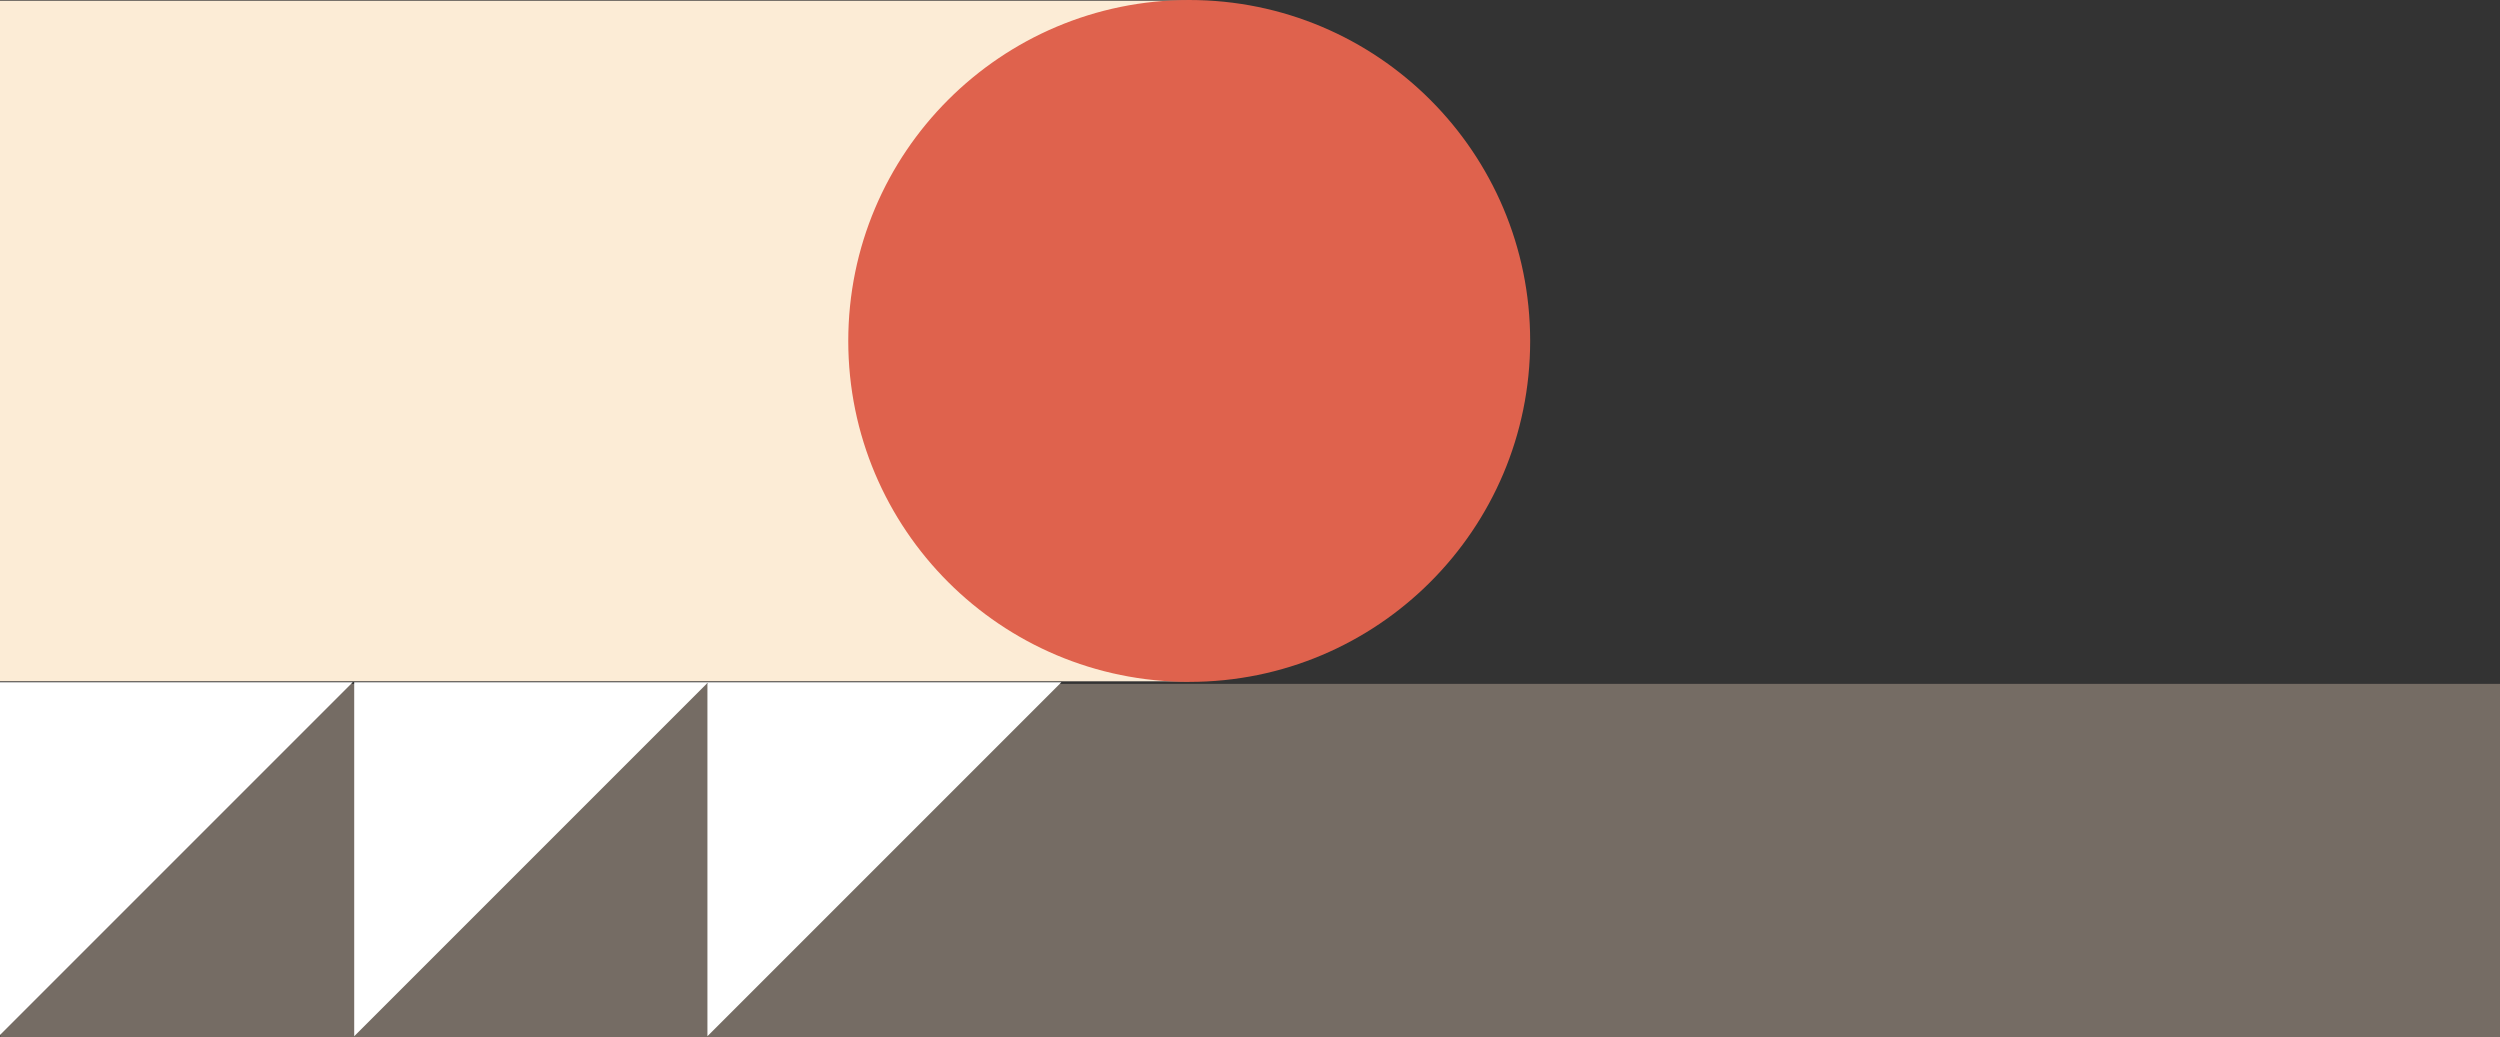 <svg id="cc-cta" xmlns="http://www.w3.org/2000/svg" width="1650.461" height="684.828" viewBox="0 0 1650.461 684.828">
  <rect x="0" y="0" width="1650.461" height="684.828" fill="#333333" stroke="none"/>
  <g id="Group_1260" data-name="Group 1260" transform="translate(-1388.809 -3438.566)">
    <rect id="Rectangle_67" data-name="Rectangle 67" width="785.27" height="449.35" transform="translate(2174.078 3888.351) rotate(180)" fill="#fcecd6"/>
    <rect id="Rectangle_68" data-name="Rectangle 68" width="1650.27" height="233.35" transform="translate(1389 3890.045)" fill="#756c64"/>
    <circle id="Ellipse_10" data-name="Ellipse 10" cx="225.089" cy="225.089" r="225.089" transform="translate(2399 3888.745) rotate(180)" fill="#df624d"/>
    <path id="Path_475" data-name="Path 475" d="M0,0H233.65L0,233.65Z" transform="translate(1388 3889)" fill="#fff"/>
    <path id="Path_476" data-name="Path 476" d="M0,0H233.65L0,233.65Z" transform="translate(1622.65 3889)" fill="#fff"/>
    <path id="Path_477" data-name="Path 477" d="M0,0H233.65L0,233.65Z" transform="translate(1855.844 3889)" fill="#fff"/>
  </g>
</svg>
